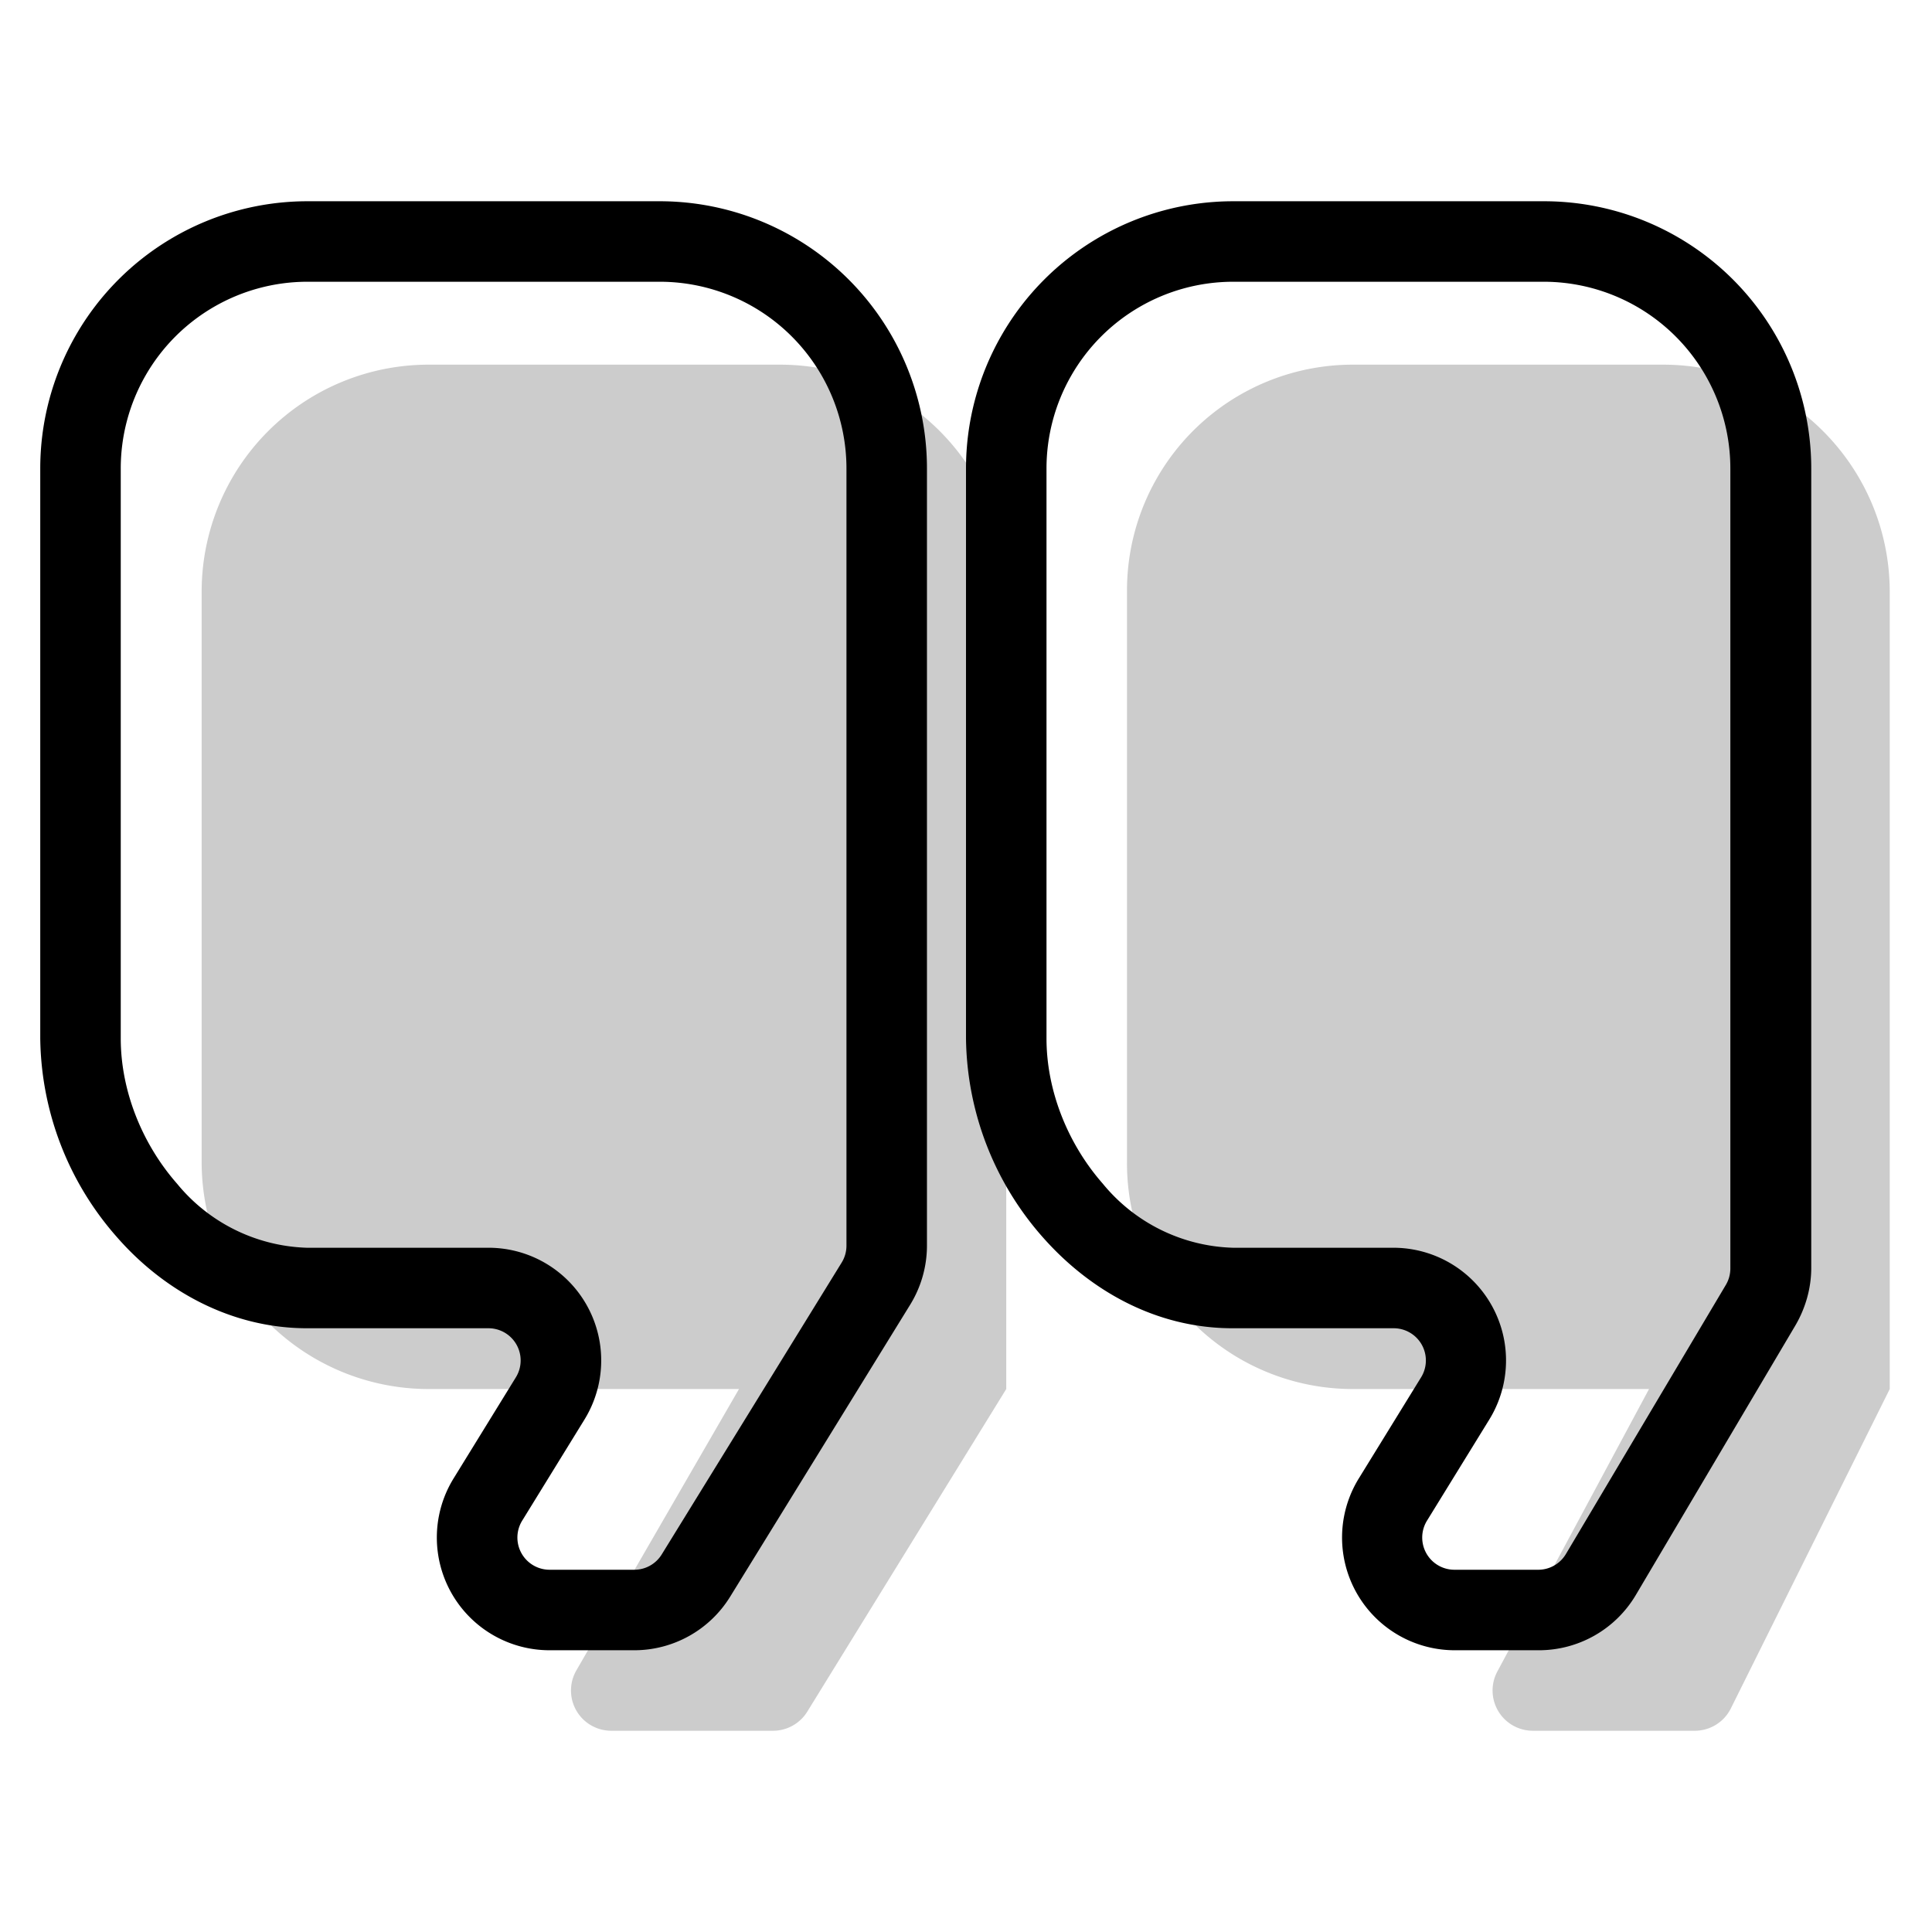 <svg aria-hidden="true" class="svg-spot spotQuote" width="48" height="48" viewBox="0 0 48 48"><path d="M5.01 14.71a5.64 5.64 0 015.62-5.65h8.75c3.1 0 5.62 2.53 5.62 5.65v19.8l-4.94 8.01a1 1 0 01-.85.48h-4.03a1 1 0 01-.86-1.5l4.04-6.99h-7.73a5.64 5.64 0 01-5.62-5.65V14.7zm22.99 0a5.61 5.61 0 015.6-5.65h7.72c3.1 0 5.63 2.53 5.63 5.65v19.8L43 42.45a1 1 0 01-.9.55h-4.02a1 1 0 01-.88-1.47l3.77-7.02h-7.38A5.61 5.61 0 0128 28.86V14.7z" opacity=".2"/><path d="M1 11.66A6.64 6.64 0 017.62 5h8.79a6.64 6.64 0 016.62 6.66v19.29a2.8 2.8 0 01-.42 1.47l-4.47 7.25A2.8 2.8 0 0115.75 41h-2.09a2.8 2.8 0 01-2.39-4.27l1.54-2.5a.8.8 0 00-.68-1.23h-4.5c-1.9 0-3.57-.94-4.73-2.27A7.59 7.59 0 011 25.8V11.66zM7.62 7A4.64 4.64 0 003 11.66V25.8c0 1.3.53 2.62 1.4 3.61A4.34 4.34 0 007.62 31h4.5a2.8 2.8 0 012.4 4.27l-1.54 2.5a.8.8 0 00.68 1.23h2.1a.8.8 0 00.68-.38l4.47-7.25a.8.8 0 00.12-.42v-19.3A4.64 4.64 0 0016.41 7H7.62zM24 11.66A6.64 6.64 0 0130.63 5h7.75A6.64 6.64 0 0145 11.66V31.5c0 .5-.14 1-.4 1.44l-3.96 6.69A2.8 2.8 0 0138.22 41h-2.07a2.8 2.8 0 01-2.39-4.27l1.54-2.5a.8.8 0 00-.68-1.23h-4c-1.9 0-3.55-.94-4.72-2.27A7.59 7.59 0 0124 25.8V11.66zM30.63 7A4.64 4.64 0 0026 11.66V25.8c0 1.3.53 2.62 1.4 3.61A4.34 4.34 0 0030.63 31h3.99A2.8 2.8 0 0137 35.27l-1.54 2.5a.8.8 0 00.68 1.23h2.07a.8.8 0 00.7-.4l3.97-6.68a.8.8 0 00.11-.42V11.66A4.64 4.64 0 0038.38 7h-7.76z"/></svg>